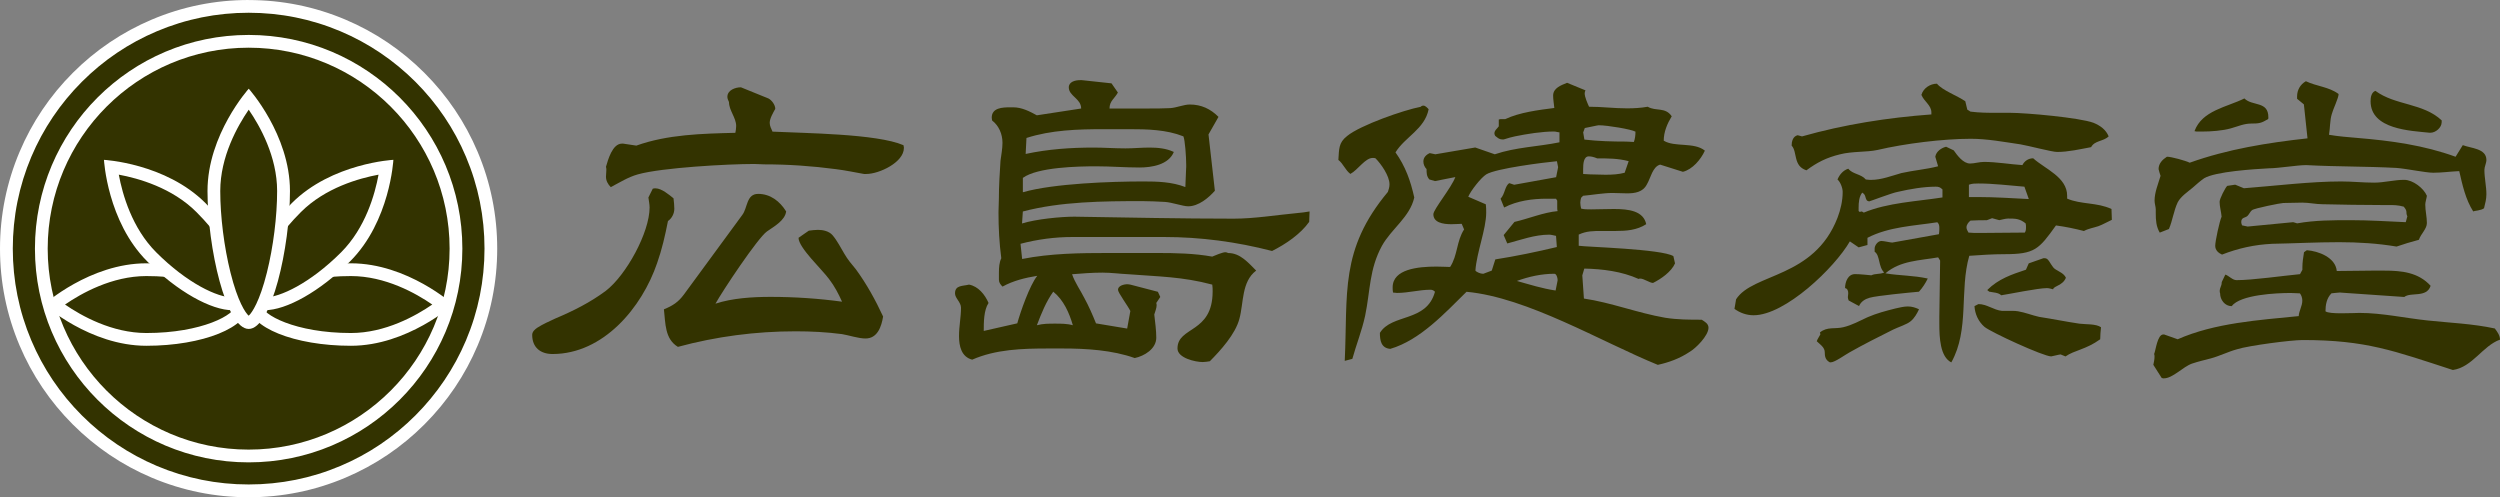 <?xml version="1.0" encoding="UTF-8"?>
<svg id="_レイヤー_2" data-name="レイヤー 2" xmlns="http://www.w3.org/2000/svg" viewBox="0 0 588.18 117">
  <rect x="0" y="0" width="588.18" height="117" fill="#808080" stroke="none"/>
  <defs>
    <style>
      .cls-1 {
        fill: #330;
      }

      .cls-2 {
        fill: #fff;
      }
    </style>
  </defs>
  <g id="_レイヤー_1-2" data-name="レイヤー 1">
    <g>
      <g>
        <g>
          <path class="cls-1" d="m58.5,115.5c-7.69,0-15.16-1.51-22.19-4.48-6.79-2.87-12.88-6.98-18.12-12.21s-9.34-11.33-12.21-18.12c-2.97-7.03-4.48-14.5-4.48-22.19s1.51-15.16,4.48-22.19c2.87-6.79,6.98-12.88,12.21-18.12s11.33-9.34,18.12-12.21c7.03-2.97,14.5-4.48,22.19-4.48s15.16,1.51,22.19,4.48c6.79,2.87,12.88,6.98,18.12,12.21s9.34,11.33,12.21,18.12c2.97,7.03,4.48,14.5,4.48,22.19s-1.51,15.16-4.48,22.19c-2.87,6.79-6.98,12.88-12.21,18.12s-11.33,9.34-18.12,12.21c-7.03,2.97-14.5,4.48-22.19,4.48Z"/>
          <path class="cls-2" d="m58.5,3c7.49,0,14.76,1.47,21.6,4.36,6.61,2.8,12.54,6.8,17.64,11.89,5.1,5.1,9.1,11.03,11.89,17.64,2.9,6.85,4.36,14.11,4.36,21.6s-1.47,14.76-4.36,21.6c-2.8,6.61-6.8,12.54-11.89,17.64-5.1,5.1-11.03,9.1-17.64,11.89-6.85,2.9-14.11,4.36-21.6,4.36s-14.76-1.47-21.6-4.36c-6.61-2.8-12.54-6.8-17.64-11.89-5.1-5.1-9.1-11.03-11.89-17.64-2.9-6.85-4.36-14.11-4.36-21.6s1.47-14.76,4.36-21.6c2.8-6.61,6.8-12.54,11.89-17.64,5.1-5.1,11.03-9.1,17.64-11.89,6.85-2.9,14.11-4.36,21.6-4.36m0-3c-7.89,0-15.56,1.55-22.77,4.6-6.97,2.95-13.22,7.16-18.59,12.53-5.37,5.37-9.59,11.63-12.53,18.59C1.55,42.94,0,50.61,0,58.5s1.55,15.56,4.6,22.77c2.95,6.97,7.16,13.22,12.53,18.59,5.37,5.37,11.63,9.59,18.59,12.53,7.22,3.05,14.88,4.6,22.77,4.6s15.56-1.55,22.77-4.6c6.97-2.95,13.22-7.16,18.59-12.53,5.37-5.37,9.59-11.63,12.53-18.59,3.05-7.22,4.6-14.88,4.6-22.77s-1.55-15.56-4.6-22.77c-2.95-6.97-7.16-13.22-12.53-18.59-5.37-5.37-11.63-9.59-18.59-12.53-7.22-3.05-14.88-4.6-22.77-4.6h0Z"/>
        </g>
        <g>
          <circle class="cls-1" cx="58.5" cy="58.5" r="48.78"/>
          <path class="cls-2" d="m58.5,11.22c26.07,0,47.28,21.21,47.28,47.28s-21.21,47.28-47.28,47.28S11.22,84.57,11.22,58.5,32.43,11.22,58.5,11.22m0-3c-27.77,0-50.28,22.51-50.28,50.28s22.51,50.28,50.28,50.28,50.28-22.51,50.28-50.28S86.27,8.22,58.5,8.22h0Z"/>
        </g>
        <g>
          <path class="cls-1" d="m82.57,79.84c-13.3,0-22.57-4.32-22.57-8.2s9.27-8.2,22.57-8.2c9.88,0,18.45,5.72,21.69,8.2-3.24,2.47-11.81,8.2-21.69,8.2Z"/>
          <path class="cls-2" d="m82.57,64.95c8.08,0,15.29,4.05,19.13,6.7-3.84,2.64-11.05,6.7-19.13,6.7-13.07,0-21.07-4.33-21.07-6.7s8-6.7,21.07-6.7m0-3c-13.3,0-24.07,4.34-24.07,9.7s10.78,9.7,24.07,9.7,24.07-9.7,24.07-9.7c0,0-10.78-9.7-24.07-9.7h0Z"/>
        </g>
        <g>
          <path class="cls-1" d="m34.43,79.84c-9.88,0-18.45-5.72-21.69-8.2,3.24-2.47,11.81-8.2,21.69-8.2,13.3,0,22.57,4.32,22.57,8.2s-9.27,8.2-22.57,8.2Z"/>
          <path class="cls-2" d="m34.43,64.95c13.07,0,21.07,4.33,21.07,6.7s-8,6.7-21.07,6.7c-8.08,0-15.29-4.05-19.13-6.7,3.84-2.64,11.05-6.7,19.13-6.7m0-3c-13.3,0-24.07,9.7-24.07,9.7,0,0,10.78,9.7,24.07,9.7s24.07-4.34,24.07-9.7-10.78-9.7-24.07-9.7h0Z"/>
        </g>
        <g>
          <path class="cls-1" d="m54.71,71.48c-4.77,0-12.42-4.45-19.03-11.06-6.99-6.99-9-17.09-9.54-21.13,4.04.54,14.15,2.56,21.13,9.54,4.41,4.41,7.86,9.23,9.71,13.57,1.62,3.8,1.79,6.86.46,8.19-.59.59-1.51.89-2.73.89Z"/>
          <path class="cls-2" d="m27.95,41.09c4.59.85,12.55,3.08,18.26,8.8,9.24,9.24,11.84,17.97,10.17,19.64-.38.38-1.11.45-1.66.45-3.54,0-10.67-3.32-17.97-10.62-5.71-5.71-7.95-13.68-8.8-18.26m-3.49-3.49s.77,14.48,10.17,23.88c7.15,7.15,15.06,11.5,20.09,11.5,1.58,0,2.88-.43,3.79-1.33,3.79-3.79-.77-14.48-10.17-23.88s-23.88-10.17-23.88-10.17h0Z"/>
        </g>
        <g>
          <path class="cls-1" d="m62.29,71.48c-1.21,0-2.13-.3-2.73-.89-1.33-1.33-1.16-4.39.46-8.19,1.85-4.34,5.3-9.16,9.71-13.57,6.99-6.99,17.09-9,21.13-9.54-.54,4.04-2.56,14.15-9.54,21.13-6.62,6.62-14.26,11.06-19.03,11.06Z"/>
          <path class="cls-2" d="m89.06,41.09c-.84,4.58-3.06,12.52-8.8,18.27-7.3,7.3-14.43,10.62-17.97,10.62-.55,0-1.29-.08-1.66-.45-1.67-1.67.92-10.39,10.17-19.64,5.72-5.72,13.69-7.95,18.27-8.8m3.48-3.49s-14.48.77-23.88,10.17-13.95,20.09-10.17,23.88c.9.9,2.2,1.33,3.79,1.33,5.04,0,12.94-4.35,20.09-11.5,9.4-9.4,10.17-23.88,10.17-23.88h0Z"/>
        </g>
        <g>
          <path class="cls-1" d="m58.5,75.9c-3.31,0-8.2-16.31-8.2-30.95,0-9.88,5.72-18.45,8.2-21.69,2.47,3.24,8.2,11.81,8.2,21.69,0,14.65-4.88,30.95-8.2,30.95Z"/>
          <path class="cls-2" d="m58.51,25.8c2.64,3.83,6.69,11.02,6.69,19.14,0,5.98-.9,13.16-2.41,19.2-1.7,6.8-3.52,9.47-4.28,10.14-.76-.66-2.58-3.33-4.28-10.14-1.51-6.04-2.41-13.22-2.41-19.2,0-8.09,4.06-15.3,6.7-19.14m0-4.93s-9.7,10.78-9.7,24.07,4.34,32.45,9.7,32.45,9.7-19.16,9.7-32.45-9.7-24.07-9.7-24.07h0Z"/>
        </g>
      </g>
      <g>
        <path class="cls-1" d="m153.57,44.4c.19-.09.47-.09.66-.09,1.41,0,3.19,1.5,4.23,2.35.09.85.19,1.69.19,2.44,0,1.13-.56,2.25-1.5,2.91-.66,3.38-1.41,6.67-2.54,9.86-3.57,10.52-12.68,21.42-24.61,21.42-2.91,0-4.79-1.6-4.79-4.51,0-.75.66-1.32,1.22-1.69,1.32-.85,2.82-1.5,4.23-2.16,4.23-1.78,8.17-3.76,11.84-6.48,4.79-3.66,10.33-13.72,10.33-19.64,0-.75-.19-1.6-.28-2.35l1.03-2.07Zm59.09-9.77v.19c0,3.38-5.82,6.11-8.83,6.11h-.56c-2.16-.38-4.32-.85-6.58-1.13-5.64-.75-11.27-1.13-16.91-1.13l-2.35-.09c-6.11,0-21.7.85-27.34,2.44-2.35.66-4.23,1.88-6.39,3.01-.66-.66-1.13-1.5-1.13-2.44,0-.56.09-1.03.09-1.6,0-.19,0-.47-.09-.75.47-1.6,1.5-5.45,3.76-5.45h.28l3.1.47c7.33-2.63,15.5-2.82,23.3-3.01.09-.47.19-1.03.19-1.6,0-1.97-1.69-3.66-1.69-5.64-.19-.38-.38-.85-.38-1.22,0-1.6,1.88-2.25,3.19-2.25l6.48,2.63c.75.38,1.6,1.5,1.6,2.44-.47.85-1.31,2.25-1.31,3.29,0,.75.38,1.41.66,2.07,7.42.38,24.52.47,30.81,3.19l.09.47Zm-22.36,19.64c.75-.09,1.41-.19,2.16-.19,1.13,0,2.54.28,3.38,1.22,1.13,1.31,1.97,3.01,2.82,4.42.75,1.31,1.78,2.54,2.72,3.66,2.54,3.48,4.6,7.23,6.39,11.09-.38,2.35-1.32,5.17-4.13,5.17-1.69,0-3.85-.75-5.54-1.03-3.57-.47-7.23-.66-10.9-.66-9.39,0-18.7,1.22-27.71,3.66-3.1-1.88-2.91-5.54-3.29-8.83,2.07-.85,3.38-1.69,4.7-3.48l13.72-18.7c1.31-1.69.94-4.98,3.76-4.98s5.07,1.69,6.58,4.13c-.28,2.16-2.91,3.57-4.51,4.7-2.16,1.5-10.52,14.09-12.12,17,3.95-1.31,8.74-1.6,12.96-1.6,5.64,0,11.27.38,16.82,1.13-.85-1.88-1.78-3.66-3.01-5.26-1.6-2.25-7.23-7.42-7.23-9.77l2.44-1.69Z"/>
        <path class="cls-1" d="m308.02,52.19c-2.07,2.91-5.54,5.26-8.74,6.86-8.36-2.16-16.82-3.29-25.46-3.29h-21.51c-4.13,0-8.27.56-12.21,1.6l.38,3.57c6.67-1.32,13.53-1.41,20.39-1.41h11.27c4.42,0,8.83.09,13.06.85.66-.28,2.44-1.03,3.1-1.03.19,0,.47.09.66.19,2.82,0,4.7,2.25,6.58,4.13-3.48,2.63-2.91,7.61-3.95,11.37-.94,3.57-4.42,7.42-6.95,9.96-.56.09-1.13.19-1.69.19-1.69,0-5.92-.94-5.92-3.19,0-5.26,8.27-3.48,8.27-13.43,0-.56,0-1.03-.09-1.6-7.05-1.88-12.59-1.88-19.73-2.44-1.97-.09-4.04-.38-6.11-.38-2.35,0-4.79.19-7.14.38.66,1.97,1.97,3.76,2.91,5.64,1.03,1.88,1.88,3.85,2.72,5.92l7.33,1.22.75-4.13c-.47-1.03-2.91-4.32-2.91-4.98,0-.94,1.31-1.32,2.25-1.32.28,0,.47.09.66.09l6.48,1.69.56,1.22-.94,1.41c0,.09.09.28.09.47,0,.75-.38,1.6-.56,2.25.19,1.79.47,3.66.47,5.45,0,2.63-2.82,4.32-5.07,4.79-5.26-1.88-11.46-2.25-16.91-2.25h-3.48c-6.01,0-12.31.19-17.85,2.63-2.54-.66-3.1-3.19-3.1-5.54s.47-4.51.47-6.67c0-1.31-1.41-2.25-1.41-3.38,0-1.97,1.79-1.69,3.29-2.07,2.16.38,3.76,2.35,4.6,4.32-1.13,1.69-1.13,4.6-1.13,6.58l7.89-1.79c.75-2.72,2.91-8.92,4.7-11.18-2.82.47-5.64,1.13-8.17,2.54-.47-.47-.85-.94-.85-1.6v-1.69c0-1.22.09-2.44.56-3.38-.47-3.57-.66-7.14-.66-10.8l.09-3.19c0-3.01.19-5.92.38-8.93.19-1.41.47-2.91.47-4.23,0-2.07-.85-4.04-2.44-5.26,0-.19-.09-.38-.09-.66,0-2.35,2.54-2.44,4.32-2.44h.75c1.97,0,3.85.94,5.54,1.88l10.43-1.6c0-2.35-2.91-2.91-2.91-4.98,0-1.31,1.5-1.69,2.63-1.69h.47l6.95.75,1.5,2.16c-.75,1.41-1.97,1.97-1.97,3.76h9.02c1.79,0,3.57,0,5.26-.09,1.5-.09,3.19-.85,4.6-.85,2.72,0,4.89,1.03,6.76,2.91l-2.35,4.13,1.5,13.25c-1.5,1.69-3.85,3.66-6.29,3.66-1.22,0-3.85-.94-5.45-1.03-1.79-.09-3.57-.19-5.35-.19-9.21,0-19.17.09-28.09,2.44l-.19,2.82c3.29-1.03,9.11-1.6,12.31-1.6,12.5.19,24.99.47,37.49.47,4.79,0,10.05-.85,14.94-1.32.94-.09,1.97-.19,2.91-.38l-.09,2.44Zm-28.94-12.78v-.66c0-1.88-.28-5.82-.66-6.67-4.04-1.6-8.55-1.69-12.87-1.69h-5.73c-6.2,0-12.5.19-18.32,2.07l-.19,3.76c5.26-1.13,10.62-1.5,15.97-1.5,2.44,0,4.98.19,7.52.19,1.88,0,3.76-.19,5.64-.19,1.97,0,3.95.19,5.73,1.03-1.22,3.01-5.17,3.66-8.08,3.66-3.38,0-6.76-.28-10.15-.28-4.32,0-13.81.19-17.29,2.72v3.38c7.23-2.07,20.76-2.54,28.37-2.54,3.29,0,6.67.09,9.86,1.32l.19-4.6Zm-31.28,29.22c-1.69,2.35-2.82,5.17-3.85,7.89,1.41-.38,2.82-.38,4.23-.38s2.91,0,4.23.38c-.85-2.91-2.16-5.92-4.6-7.89Z"/>
        <path class="cls-1" d="m316.38,84.89c.75-15.88-1.22-26.12,10.15-39.74.19-.56.38-1.13.38-1.79,0-1.97-1.97-4.79-3.29-6.11-.19-.09-.38-.09-.66-.09-1.79,0-3.48,2.82-5.26,3.76-1.22-.94-1.69-2.44-2.82-3.29.19-2.54,0-4.04,2.07-5.64,3.1-2.54,13.34-6.11,17.29-6.86.19-.19.38-.28.66-.28.47,0,.94.56,1.22.85-.94,4.7-5.54,6.48-7.8,10.15,2.35,3.29,3.57,6.76,4.42,10.62-1.03,4.6-5.36,7.33-7.61,11.37-3.01,5.54-2.72,10.52-3.95,16.44-.75,3.48-2.07,6.76-3.01,10.15l-1.79.47Zm77.7-22.92c-.85,1.97-3.29,3.66-5.17,4.6-.75,0-2.16-1.03-3.01-1.03-.09,0-.28,0-.38.09-3.95-1.78-8.46-2.35-12.78-2.44l-.47,1.6.38,5.45c6.39.94,12.59,3.38,19.07,4.51,2.91.47,5.83.47,8.64.47.75.47,1.6.94,1.6,1.88,0,1.88-3.01,4.89-4.51,5.73-2.25,1.5-4.79,2.44-7.42,3.01-13.34-5.45-30.72-15.88-45-17.19-5.07,4.98-10.9,11.37-17.94,13.43-2.16-.19-2.44-1.97-2.44-3.76,2.82-4.6,10.99-2.44,12.96-9.68-.38-.38-.66-.47-1.13-.47-2.54,0-5.17.75-7.8.75-.28,0-.66-.09-.94-.09-.09-.47-.09-.85-.09-1.22,0-4.32,6.01-4.89,10.33-4.89,1.32,0,2.44.09,3.19.09,1.79-2.72,1.5-6.11,3.29-8.83l-.56-1.32c-.47,0-1.41.09-2.44.09-1.97,0-4.23-.38-4.23-2.35,0-1.13,4.23-6.2,5.17-8.74l-4.79.94-1.32-.38c-.66-.75-.66-1.5-.66-2.44-.47-.47-.75-1.13-.75-1.79,0-.94.66-1.6,1.5-1.97l1.31.28,9.39-1.6,4.6,1.6c4.98-1.69,10.15-1.78,15.22-2.82v-2.35c-.38,0-.84-.19-1.31-.19-2.82,0-6.29.56-9.11,1.13-.85.19-1.6.38-2.44.66-.09,0-.19.09-.38.09-.94,0-1.13-.28-1.88-.85-.09-.19-.19-.38-.19-.56,0-.75.66-1.13,1.03-1.69v-1.6l.38-.09h1.13c3.38-1.6,7.89-2.16,11.56-2.63-.09-.94-.28-1.97-.28-2.91,0-1.79,1.88-2.44,3.29-3.01l4.32,1.78c-.09.19-.19.47-.19.66,0,.94.66,2.35,1.03,3.19,3.01,0,5.92.38,8.93.38,1.6,0,3.29-.09,4.88-.38,1.88,1.13,4.13,0,5.64,2.25-1.03,1.69-1.88,3.66-1.88,5.73,2.54,1.6,7.14.28,9.68,2.35-.94,2.07-2.91,4.42-5.17,4.98l-5.35-1.69c-1.79.47-2.25,3.19-3.1,4.6-.94,1.88-2.82,2.16-4.7,2.16-1.22,0-2.35-.09-3.38-.09-2.25,0-4.79.47-6.95.66l-.47.47c-.09.38-.19.75-.19,1.13,0,.47.09.94.19,1.41.66.19,1.41.19,2.35.19,1.6,0,3.48-.09,5.36-.09,3.57,0,6.95.47,7.61,3.57-2.16,1.41-4.7,1.6-7.14,1.6h-3.38c-1.88,0-3.57,0-5.36.85v2.63c1.69.28,19.54.75,22.27,2.44l.38,1.69Zm-28-6.48c-.47-.09-1.13-.28-1.6-.28-3.38,0-6.67,1.22-9.86,2.07l-.85-1.97,2.54-3.1c3.29-.75,6.86-2.25,10.15-2.54-.09-.28-.09-.56-.09-.85v-1.6l-.28-.47h-2.16c-3.38,0-6.95.47-10.05,2.07l-.84-2.07c1.03-1.03,1.03-3.1,2.07-3.66l1.13.38,9.87-1.78.47-2.35-.28-1.41c-3.01.28-14.37,1.69-16.63,3.1-1.22.75-3.66,3.85-4.23,5.26l4.13,1.78c.09.66.09,1.32.09,1.97,0,3.85-2.25,9.39-2.54,13.62.28.38,1.22.75,1.79.75h.09l1.97-.75.84-2.63c4.79-.75,9.77-1.78,14.47-2.91l-.19-2.63Zm.38,10.52v-.19c0-.47-.28-1.41-.75-1.41-3.01,0-6.01.66-8.83,1.69,3.01.85,6.01,1.79,9.11,2.25l.47-2.35Zm17.94-32.6c.28-.75.38-1.6.38-2.44-1.03-.56-6.58-1.5-8.64-1.5-.19,0-.47.09-.56.09l-2.72.56-.38,1.03.28,1.69c3.29.38,6.58.47,9.86.47l1.79.09Zm-1.22,4.51c-2.44-.66-4.98-.66-7.42-.66-.66-.28-1.32-.47-1.97-.47-1.22,0-1.32,1.79-1.32,3.01v1.13c.47,0,1.03.09,1.5.09,1.13,0,2.44.09,3.76.09,1.6,0,3.1-.09,4.51-.47l.94-2.72Z"/>
        <path class="cls-1" d="m496.86,51.72c-1.03.47-2.16,1.13-3.19,1.5-1.13.38-2.35.56-3.38,1.13-2.16-.56-4.42-1.03-6.58-1.31-4.04,5.64-4.98,6.76-12.12,6.76-2.72,0-5.54.19-8.27.38-2.35,8.08.09,17.38-4.23,25.08-2.63-1.32-2.82-5.82-2.82-9.11v-1.6l.19-13.25-.47-.75c-4.32.75-8.92.75-12.4,3.76,3.38.56,6.58.47,9.96,1.22-.56,1.13-1.22,2.16-2.07,3.1-2.16.19-9.96.94-11.56,1.41-1.03.28-2.07.85-2.54,1.97l-2.44-1.32c-.09-.28-.19-.47-.19-.75s.09-.66.09-.94c0-.56-.19-1.13-.75-1.22,0-1.41.66-3.29,2.35-3.29,1.31,0,2.63.19,3.85.28.94-.47,1.97-.19,3.01-.66-1.41-1.32-.94-4.04-2.25-4.89v-.75c0-.75.75-1.78,1.6-1.78.56,0,2.16.38,2.54.38l10.99-1.97c.09-.47.09-1.03.09-1.5,0-.56-.09-.94-.47-1.31-5.45.85-11.37,1.03-16.44,3.66v1.69l-2.07.56-2.07-1.41c-3.57,6.2-15.22,17.38-22.64,17.38-1.69,0-3.19-.56-4.51-1.5l.38-2.25c3.95-6.2,18.32-4.89,23.86-19.17.75-1.97,1.22-4.04,1.22-6.11,0-.94-.56-2.35-1.22-2.91.47-1.13,1.32-2.16,2.54-2.54,1.03,1.32,3.01,1.22,4.13,2.54l.94.09h.28c2.44,0,4.79-.94,7.14-1.6,2.91-.66,5.73-.85,8.64-1.6l-.66-2.25c.19-1.22,1.41-2.07,2.54-2.35l1.79.85c.85,1.22,2.25,3.1,3.85,3.1,1.03,0,2.16-.38,3.29-.38,2.91,0,6.11.56,9.02.75.47-.94,1.41-1.6,2.54-1.6,2.82,2.54,7.99,4.42,7.99,8.83v.66c3.29,1.41,7.05.85,10.43,2.44l.09,2.54Zm-33.26-25.46c2.16.28,4.13.28,6.2.28h3.1c3.76,0,16.35,1.13,19.64,2.35,1.6.66,2.91,1.6,3.57,3.19-1.22,1.22-3.29.94-4.13,2.54-2.54.47-5.36,1.13-7.99,1.13-1.22,0-6.86-1.5-8.64-1.79-3.85-.56-7.8-1.31-11.65-1.31-6.58,0-15.6,1.13-21.98,2.63-2.54.56-5.92.28-8.83,1.03-3.1.75-5.36,1.88-7.89,3.76-3.19-1.03-2.07-4.32-3.48-5.82,0-.94.28-2.16,1.41-2.44l1.03.28c9.96-2.82,20.2-4.42,30.44-5.17v-.47c0-1.69-1.69-2.54-2.35-4.13.47-1.6,2.07-2.63,3.66-2.63,1.32,1.6,4.79,2.82,6.67,4.13l.47,1.97.75.47Zm-33.07,59c-1.03-.56-1.22-1.32-1.22-2.44s-1.22-1.88-1.88-2.54c.19-.56.56-1.03.85-1.6l-.09-.47c1.69-1.41,3.57-.75,5.45-1.22,2.07-.47,3.85-1.5,5.73-2.35,2.16-.94,4.32-1.5,6.58-2.07.94-.19,1.88-.47,2.91-.47s1.79.28,2.63.66c-.47,1.03-1.13,2.16-1.97,2.82-.85.75-3.01,1.41-4.13,1.97-3.38,1.69-6.95,3.48-10.24,5.35-1.03.56-3.48,2.35-4.42,2.35h-.19Zm26.49-40.68c-.56-.56-.94-.66-1.6-.66-2.82,0-6.11.56-8.93,1.22-1.22.19-6.58,2.25-6.76,2.25l-.47-.19c-.56-.75-.19-1.32-1.13-1.88-.75.94-.85,2.35-.85,3.57v.75l.19.19c.19,0,.38,0,.56-.09l.47.28c5.64-2.35,12.5-2.63,18.51-3.57v-1.88Zm11.65,6.76l-1.22.47c-1.22,0-2.54,0-3.85.09-.47.38-.94.94-.94,1.6,0,.47.28.85.47,1.22.85.09,1.69.09,2.54.09,3.57,0,7.14-.09,10.71-.09.28-.38.28-.85.28-1.32,0-.28,0-.56-.09-.85-1.41-1.13-2.44-1.13-4.13-1.13-.66,0-1.5.28-2.07.38l-1.69-.47Zm7.61-7.42c-3.57-.28-7.23-.75-10.8-.75-.75,0-1.5,0-2.25.28v2.91h2.25c3.95,0,7.99.28,11.84.47l-1.03-2.91Zm8.55,39.46c-.28,0-2.07.47-2.25.47-1.79,0-14.09-5.64-15.69-6.95-1.41-1.22-2.25-3.01-2.35-4.89l.94-.47c1.97,0,3.57,1.41,5.54,1.6h2.44c.38,0,.84,0,1.31.09,1.69.28,3.29.94,4.98,1.32,3.1.47,6.29,1.13,9.49,1.6,1.41.19,3.95,0,5.07.85-.09.94-.19,1.88-.19,2.82-3.38,2.44-6.01,2.54-8.17,4.04l-1.13-.47Zm-7.52-21.42l3.48-1.22c.28,0,.56,0,.85.19.75.66,1.13,1.97,1.97,2.44.84.56,1.97.94,2.44,1.97-.75,1.88-2.82,1.88-3.01,2.72-.38-.09-1.03-.28-1.41-.28-2.16,0-8.92,1.41-10.8,1.69-.66-.66-1.88-.66-2.82-.85l-.47-.38c2.63-2.63,5.73-3.66,9.11-4.79l.66-1.5Z"/>
        <path class="cls-1" d="m550.69,68.82h-.19c-.47,0-1.69.19-1.97.19-1.13,1.13-1.41,2.72-1.41,4.23.47.38,2.07.47,3.76.47,1.88,0,3.76-.09,4.23-.09,5.36,0,10.71,1.22,16.07,1.78,5.26.56,10.52.75,15.78,1.88.56.75,1.22,1.6,1.22,2.63-4.04,1.41-6.48,6.48-11.09,7.14-13.9-4.51-20.39-7.05-35.33-7.05-2.82,0-12.78,1.32-15.41,2.16-2.07.56-4.13,1.6-6.2,2.16-1.5.38-3.01.75-4.42,1.22-2.16.75-4.51,3.48-6.67,3.48h-.09l-.38-.09-1.97-3.1c.09-.47.28-1.22.28-1.88,0-.19,0-.47-.09-.66.38-.85.75-4.6,2.16-4.6h.19l3.19,1.13c8.74-3.85,19.07-4.51,28.47-5.45.09-1.32.85-2.35.85-3.66,0-.56-.19-1.22-.56-1.69-.66,0-1.41-.09-2.16-.09-3.38,0-11.84.38-13.9,3.1-1.6,0-2.72-1.5-2.72-3.01-.09-.19-.09-.38-.09-.66,0-.56.47-1.22.47-1.79v-.19l.85-1.78c.85.28,1.69,1.31,2.63,1.31,3.85,0,10.9-1.03,14.94-1.41l.56-1.03v-.56c0-1.13.19-2.44.38-3.57l.66-.47c2.72.19,6.76,1.69,7.05,4.89l8.27-.09h2.91c4.04,0,7.99.38,10.9,3.57-.94,2.91-4.7,1.41-6.2,2.63l-14.94-1.03Zm28.75-34.67c1.88.75,5.54.75,5.54,3.48,0,.75-.47,1.6-.47,2.35,0,1.88.47,3.85.47,5.73,0,1.13-.28,2.16-.56,3.29-.75.56-2.25.56-2.54.75-1.79-2.82-2.54-6.2-3.29-9.49-2.07.09-4.13.38-6.11.38-1.79,0-6.2-.94-8.64-1.13-7.05-.38-14.09-.28-21.14-.66h-.28c-1.88,0-6.48.75-8.64.75-3.38.19-12.59.75-15.22,2.35-.94.66-1.79,1.41-2.63,2.16-1.22,1.03-2.82,2.07-3.57,3.48-.94,1.97-1.22,4.32-2.07,6.29l-2.16.85c-.84-1.41-.94-2.91-.94-4.51v-.94c0-.66-.28-1.32-.28-2.07,0-1.97.85-3.95,1.41-5.83-.09-.19-.47-1.5-.47-1.6,0-1.32.94-2.25,1.97-2.91,1.03,0,4.42.94,5.36,1.41,8.92-3.19,18.32-4.7,27.71-5.73l-.85-7.99-1.6-1.32v-.56c0-1.5.75-2.82,2.07-3.57,2.54,1.22,5.45,1.32,7.7,3.01,0,.94-1.31,3.57-1.6,4.7-.47,1.5-.38,3.29-.66,4.89,2.16.38,4.51.56,6.76.75,7.89.66,15.5,1.69,23.02,4.42l1.69-2.72Zm-45.85-6.11c-1.6.94-2.07,1.03-3.95,1.03-1.69,0-3.1.66-4.79,1.13-1.97.56-4.7.75-6.76.75h-.85c-.38,0-.66,0-.94-.09,1.79-4.89,7.61-5.64,11.74-7.7,1.88,1.88,5.64.56,5.64,4.42v.28l-.09.19Zm-5.64,16.25c7.23-.56,15.69-1.6,22.83-1.6,2.63,0,5.17.28,7.8.28,2.35,0,4.7-.66,7.05-.66,2.07,0,4.6,1.97,5.35,3.76-.09.66-.38,1.5-.38,2.07,0,1.41.38,2.91.38,4.32s-1.41,2.54-1.88,3.95c-1.79.47-3.57,1.03-5.26,1.6-4.42-.75-9.02-1.03-13.53-1.03-5.26,0-10.43.28-15.69.38-4.13.19-7.99,1.03-11.84,2.54-.85-.38-1.6-1.03-1.6-2.07,0-1.13,1.03-5.83,1.5-6.86-.09-1.13-.47-2.35-.47-3.48,0-.75,1.32-3.29,1.79-3.76l1.88-.28,2.07.85Zm38.42,6.58c-.47-1.03.19-1.03-.84-2.25-1.32-.38-2.44-.38-3.66-.38h-1.6c-4.6,0-9.21-.09-13.81-.19-1.6,0-3.19-.38-4.79-.38-1.5,0-3.01.09-4.51.09-.47,0-6.76,1.22-7.33,1.69-.38.28-.66.94-1.03,1.32-.56.56-1.5.28-1.5,1.5,0,.19.09.47.19.75l1.32.28,10.71-1.03.94.28c4.13-.75,8.46-.75,12.68-.75s8.64.28,12.87.47l.38-1.41Zm8.08-22.08c0,1.22-1.41,2.44-2.63,2.44h-.19c-4.42-.47-13.9-.75-13.9-7.42,0-.94.19-2.07,1.13-2.44,4.7,3.48,11.18,2.82,15.6,6.95v.47Z"/>
      </g>
    </g>
  </g>
</svg>